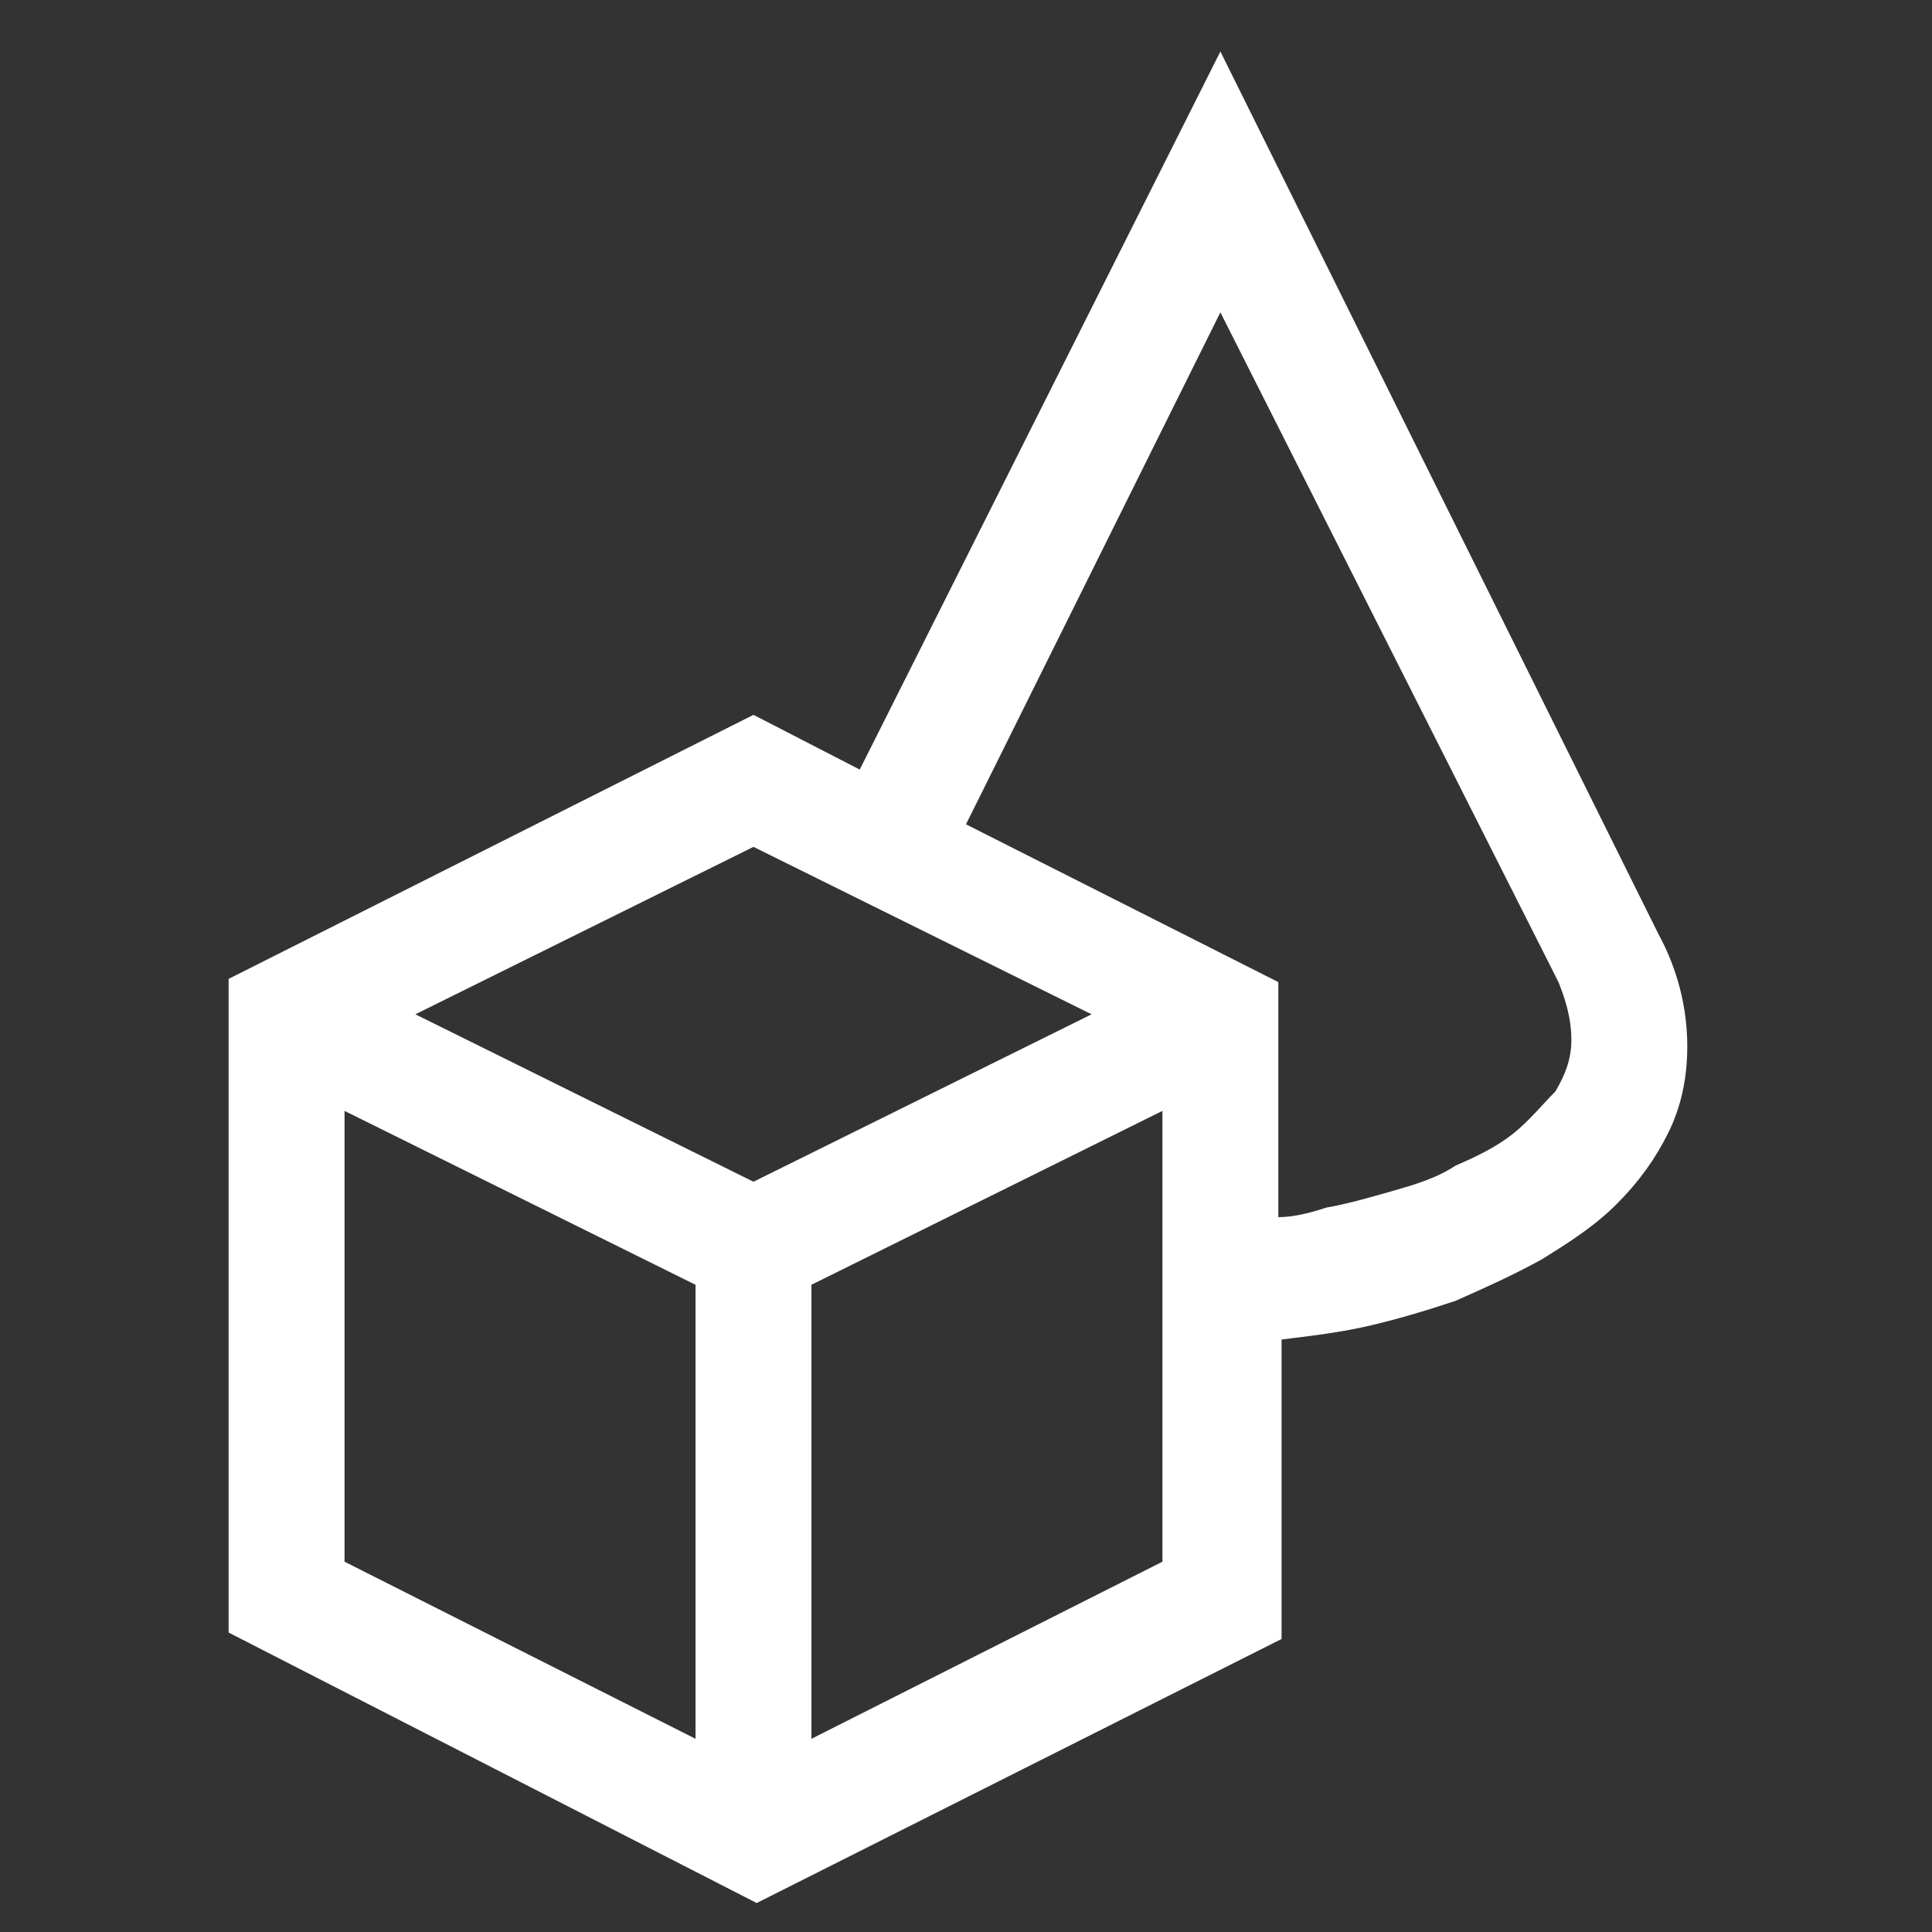 <?xml version="1.0" encoding="utf-8"?>
<!-- Generator: Adobe Illustrator 24.2.0, SVG Export Plug-In . SVG Version: 6.00 Build 0)  -->
<svg version="1.1" id="Layer_1" xmlns="http://www.w3.org/2000/svg" xmlns:xlink="http://www.w3.org/1999/xlink" x="0px" y="0px"
	 viewBox="0 0 60 60" style="enable-background:new 0 0 60 60;" xml:space="preserve">
<rect x="0" y="0" width="60" height="60" fill="#333333" stroke="none"/>
<style type="text/css">
	.st0{fill:#FFFFFF;}
</style>
<path class="st0" d="M52.4,32.5c0,1-0.2,1.9-0.6,2.7s-0.9,1.5-1.6,2.2c-0.7,0.7-1.5,1.2-2.3,1.7c-0.9,0.5-1.8,0.9-2.7,1.3
	c-0.9,0.3-1.9,0.6-2.8,0.8c-0.9,0.2-1.8,0.3-2.6,0.4v9.3l-16.3,8.2L7.1,50.7V30.4l16.3-8.2l3.3,1.7L37.9,1.6L51.5,29
	C52.1,30.1,52.4,31.3,52.4,32.5z M23.4,26.3l-10.5,5.2l10.5,5.2l10.5-5.2L23.4,26.3z M10.7,48.5L21.6,54V39.9l-10.9-5.4
	C10.7,34.5,10.7,48.5,10.7,48.5z M36.1,48.5v-14l-10.9,5.4V54L36.1,48.5z M39.7,37.8c0.4,0,0.9-0.1,1.5-0.3c0.6-0.1,1.3-0.3,2-0.5
	c0.7-0.2,1.4-0.4,2-0.8c0.7-0.3,1.3-0.6,1.8-1c0.5-0.4,0.9-0.9,1.3-1.3c0.3-0.5,0.5-1,0.5-1.6c0-0.7-0.2-1.3-0.4-1.8L37.9,9.7
	L30,25.6l9.7,4.9V37.8z"/>
</svg>
